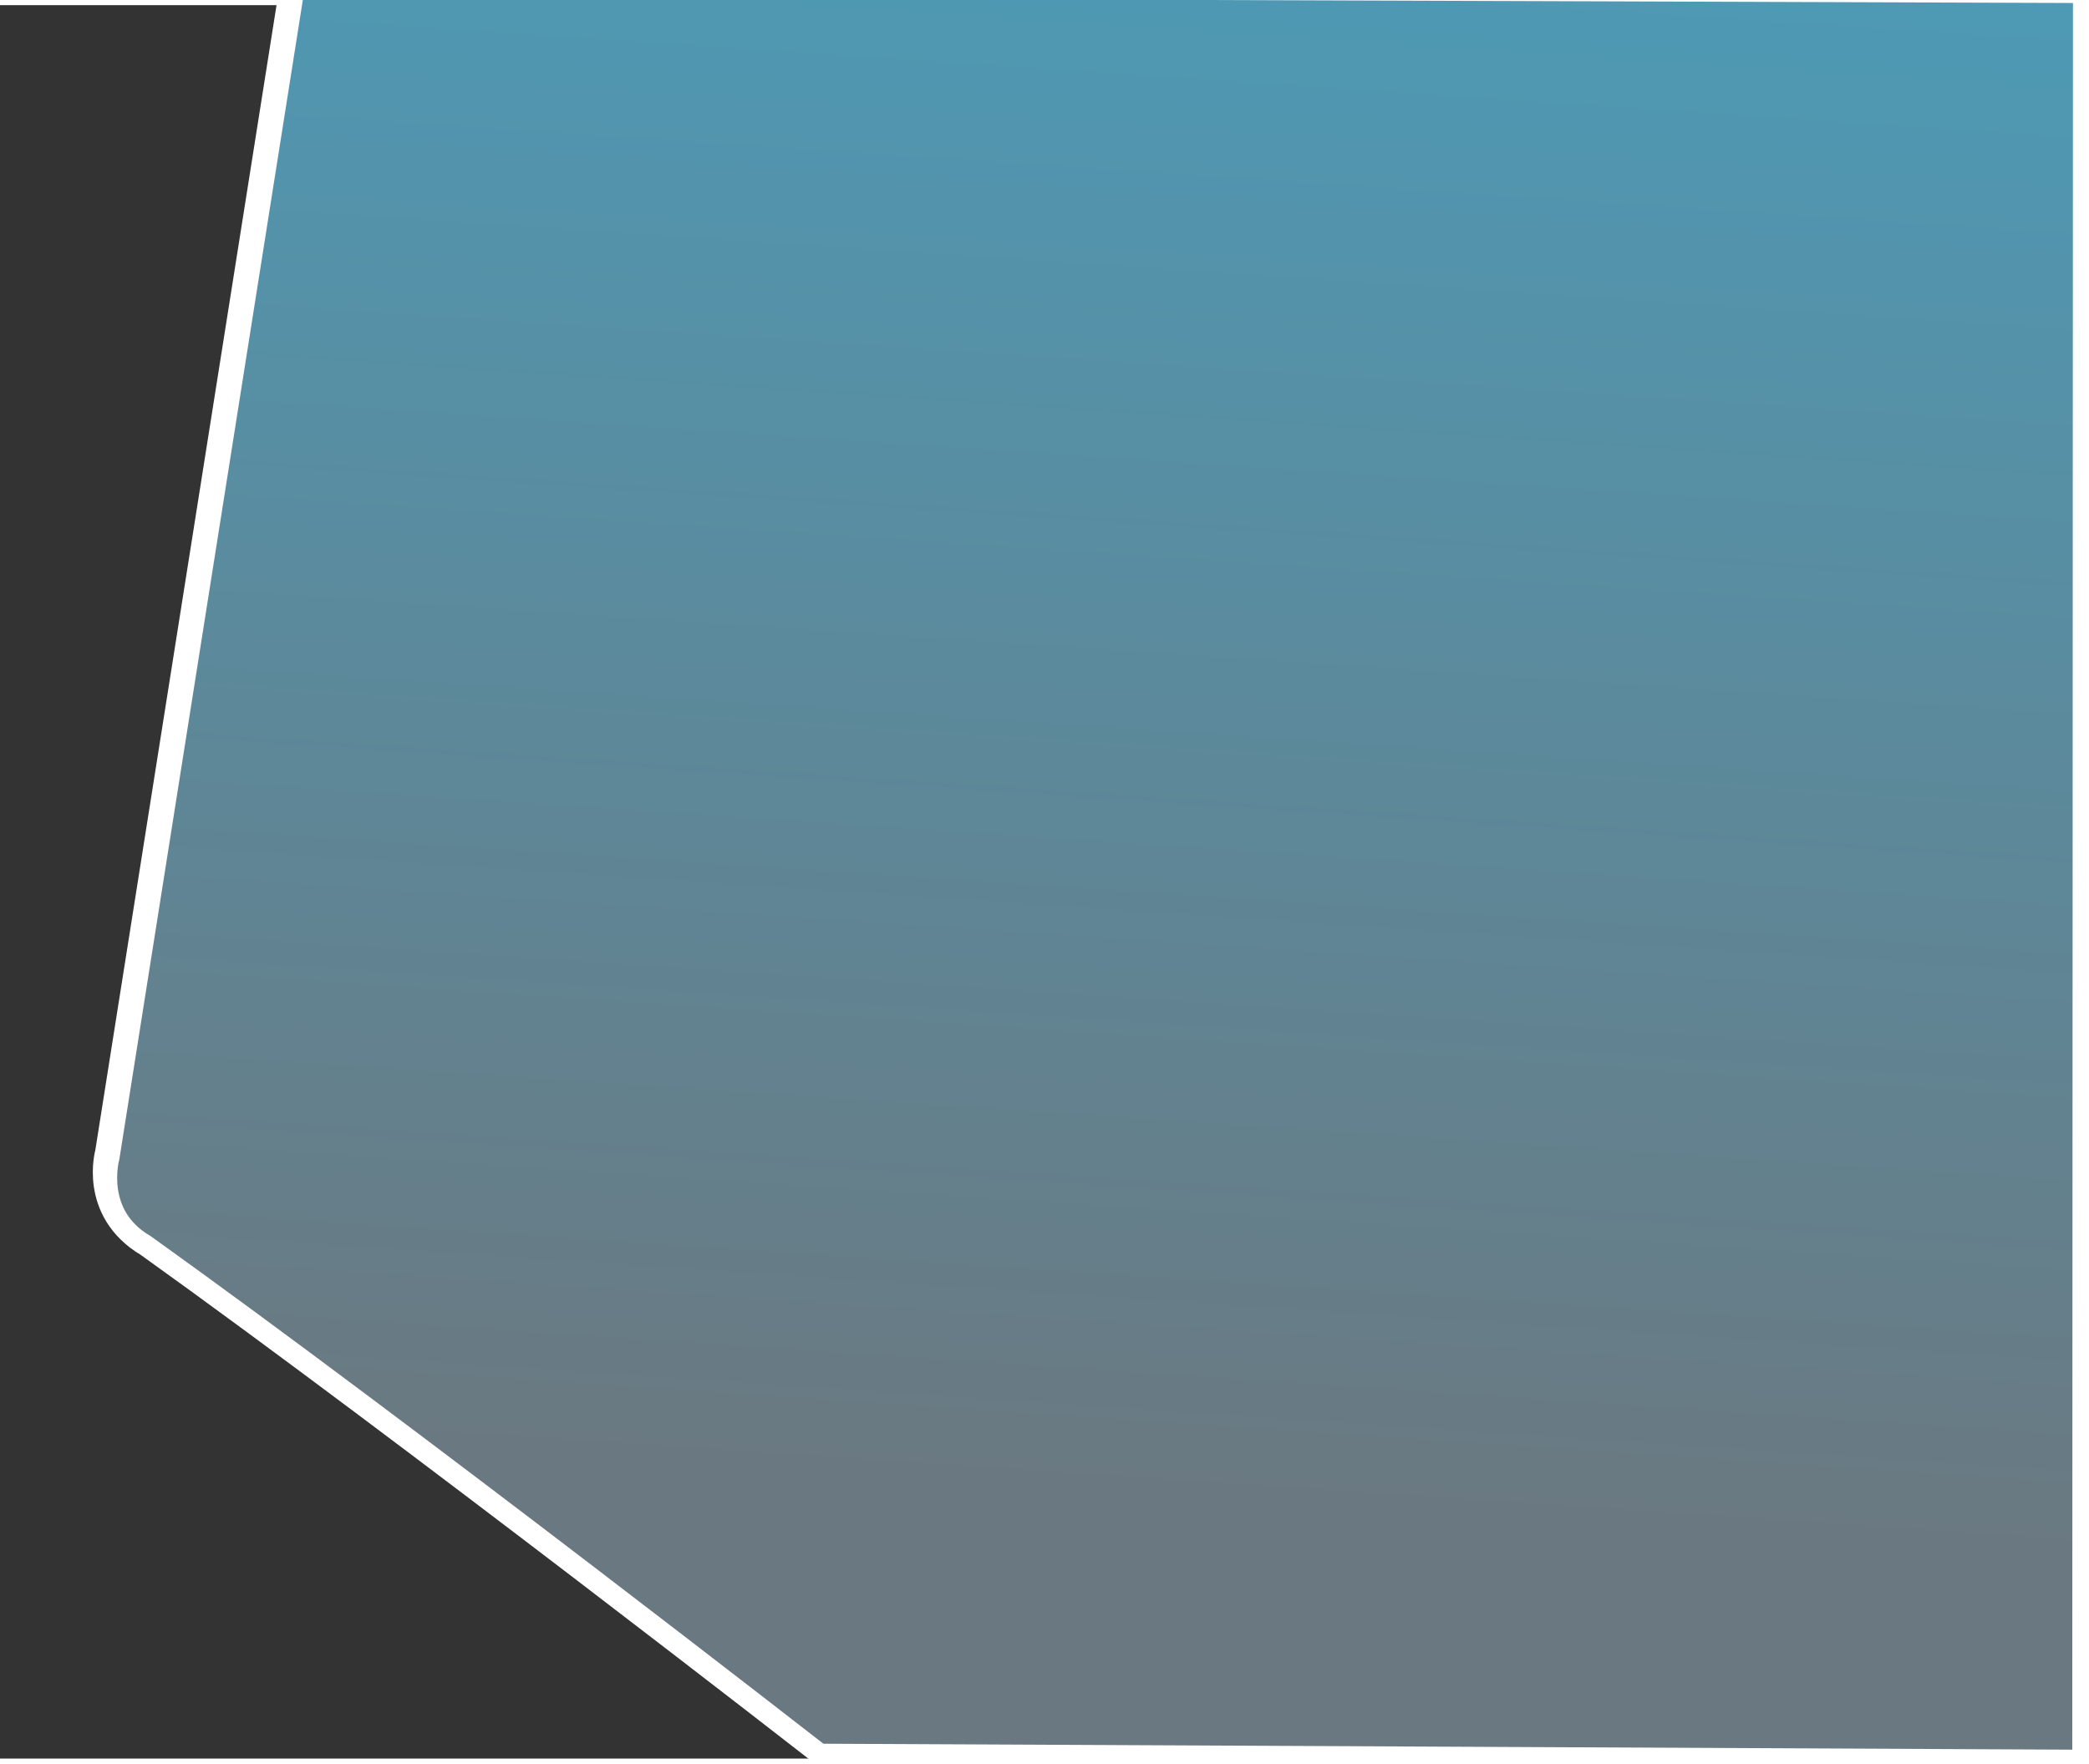 <?xml version="1.0" encoding="utf-8"?>
<svg viewBox="106.398 152.855 391.091 328.257" width="389.473" height="328.822" xmlns="http://www.w3.org/2000/svg">
  <rect x="106.398" y="152.855" width="391.091" height="328.257" fill="#333333" stroke="none"/>
  <defs>
    <linearGradient id="meuGradiente" gradientTransform="matrix(0.223, -0.868, 0.837, 0.213, 0.456, 0.796)">
      <stop offset="0" stop-color="#6a7981"/>
      <stop offset="1" stop-color="#499fbe"/>
    </linearGradient>
  </defs>
  <g fill="url(#meuGradiente)" transform="matrix(0.988, -0.156, 0.156, 0.988, 5.05, 4.754)" style="transform-origin: 309.877px 310.948px;">
    <path d="M 516.304 178.319 L 463.096 502.277 L 231.371 465.807 L 215.363 449.213 L 206.425 439.792 L 197.482 430.369 L 188.541 420.946 L 179.599 411.526 L 170.654 402.104 L 161.714 392.682 L 152.771 383.261 L 143.918 374.39 L 129.68 359.929 L 120.649 351.057 C 110.165 343.513 115.814 332.873 115.814 332.873 L 123.137 311.254 L 128.075 296.125 L 133.013 280.991 L 137.951 265.861 L 142.891 250.73 L 147.825 235.598 L 152.768 220.466 L 157.701 205.337 L 162.639 190.204 L 167.578 175.074 L 172.513 159.943 L 177.454 144.81 L 184.387 124.743" style="vector-effect: non-scaling-stroke; stroke-miterlimit: 1; stroke-width: 4px; paint-order: stroke; stroke-dashoffset: 2px;"/>
    <g transform="matrix(1.084, 0.095, 0.167, 1.145, -46.964, 1.9)" style="transform-origin: 309.877px 310.948px;">
      <g>
        <g>
          <path d="M 262.497 147.736 L 564.716 169.03 L 471.32 463.778 L 258.475 448.269 C 258.475 448.269 205.467 389.958 171.176 355.934 C 163.599 349.939 169.458 340.448 169.458 340.448 L 262.356 148.053" style="vector-effect: non-scaling-stroke; stroke-miterlimit: 1; stroke-width: 4px; paint-order: stroke; fill: rgba(129, 129, 129, 0); transform-box: fill-box; transform-origin: 50% 50%; stroke: rgb(255, 255, 255);"/>
        </g>
      </g>
    </g>
  </g>
</svg>